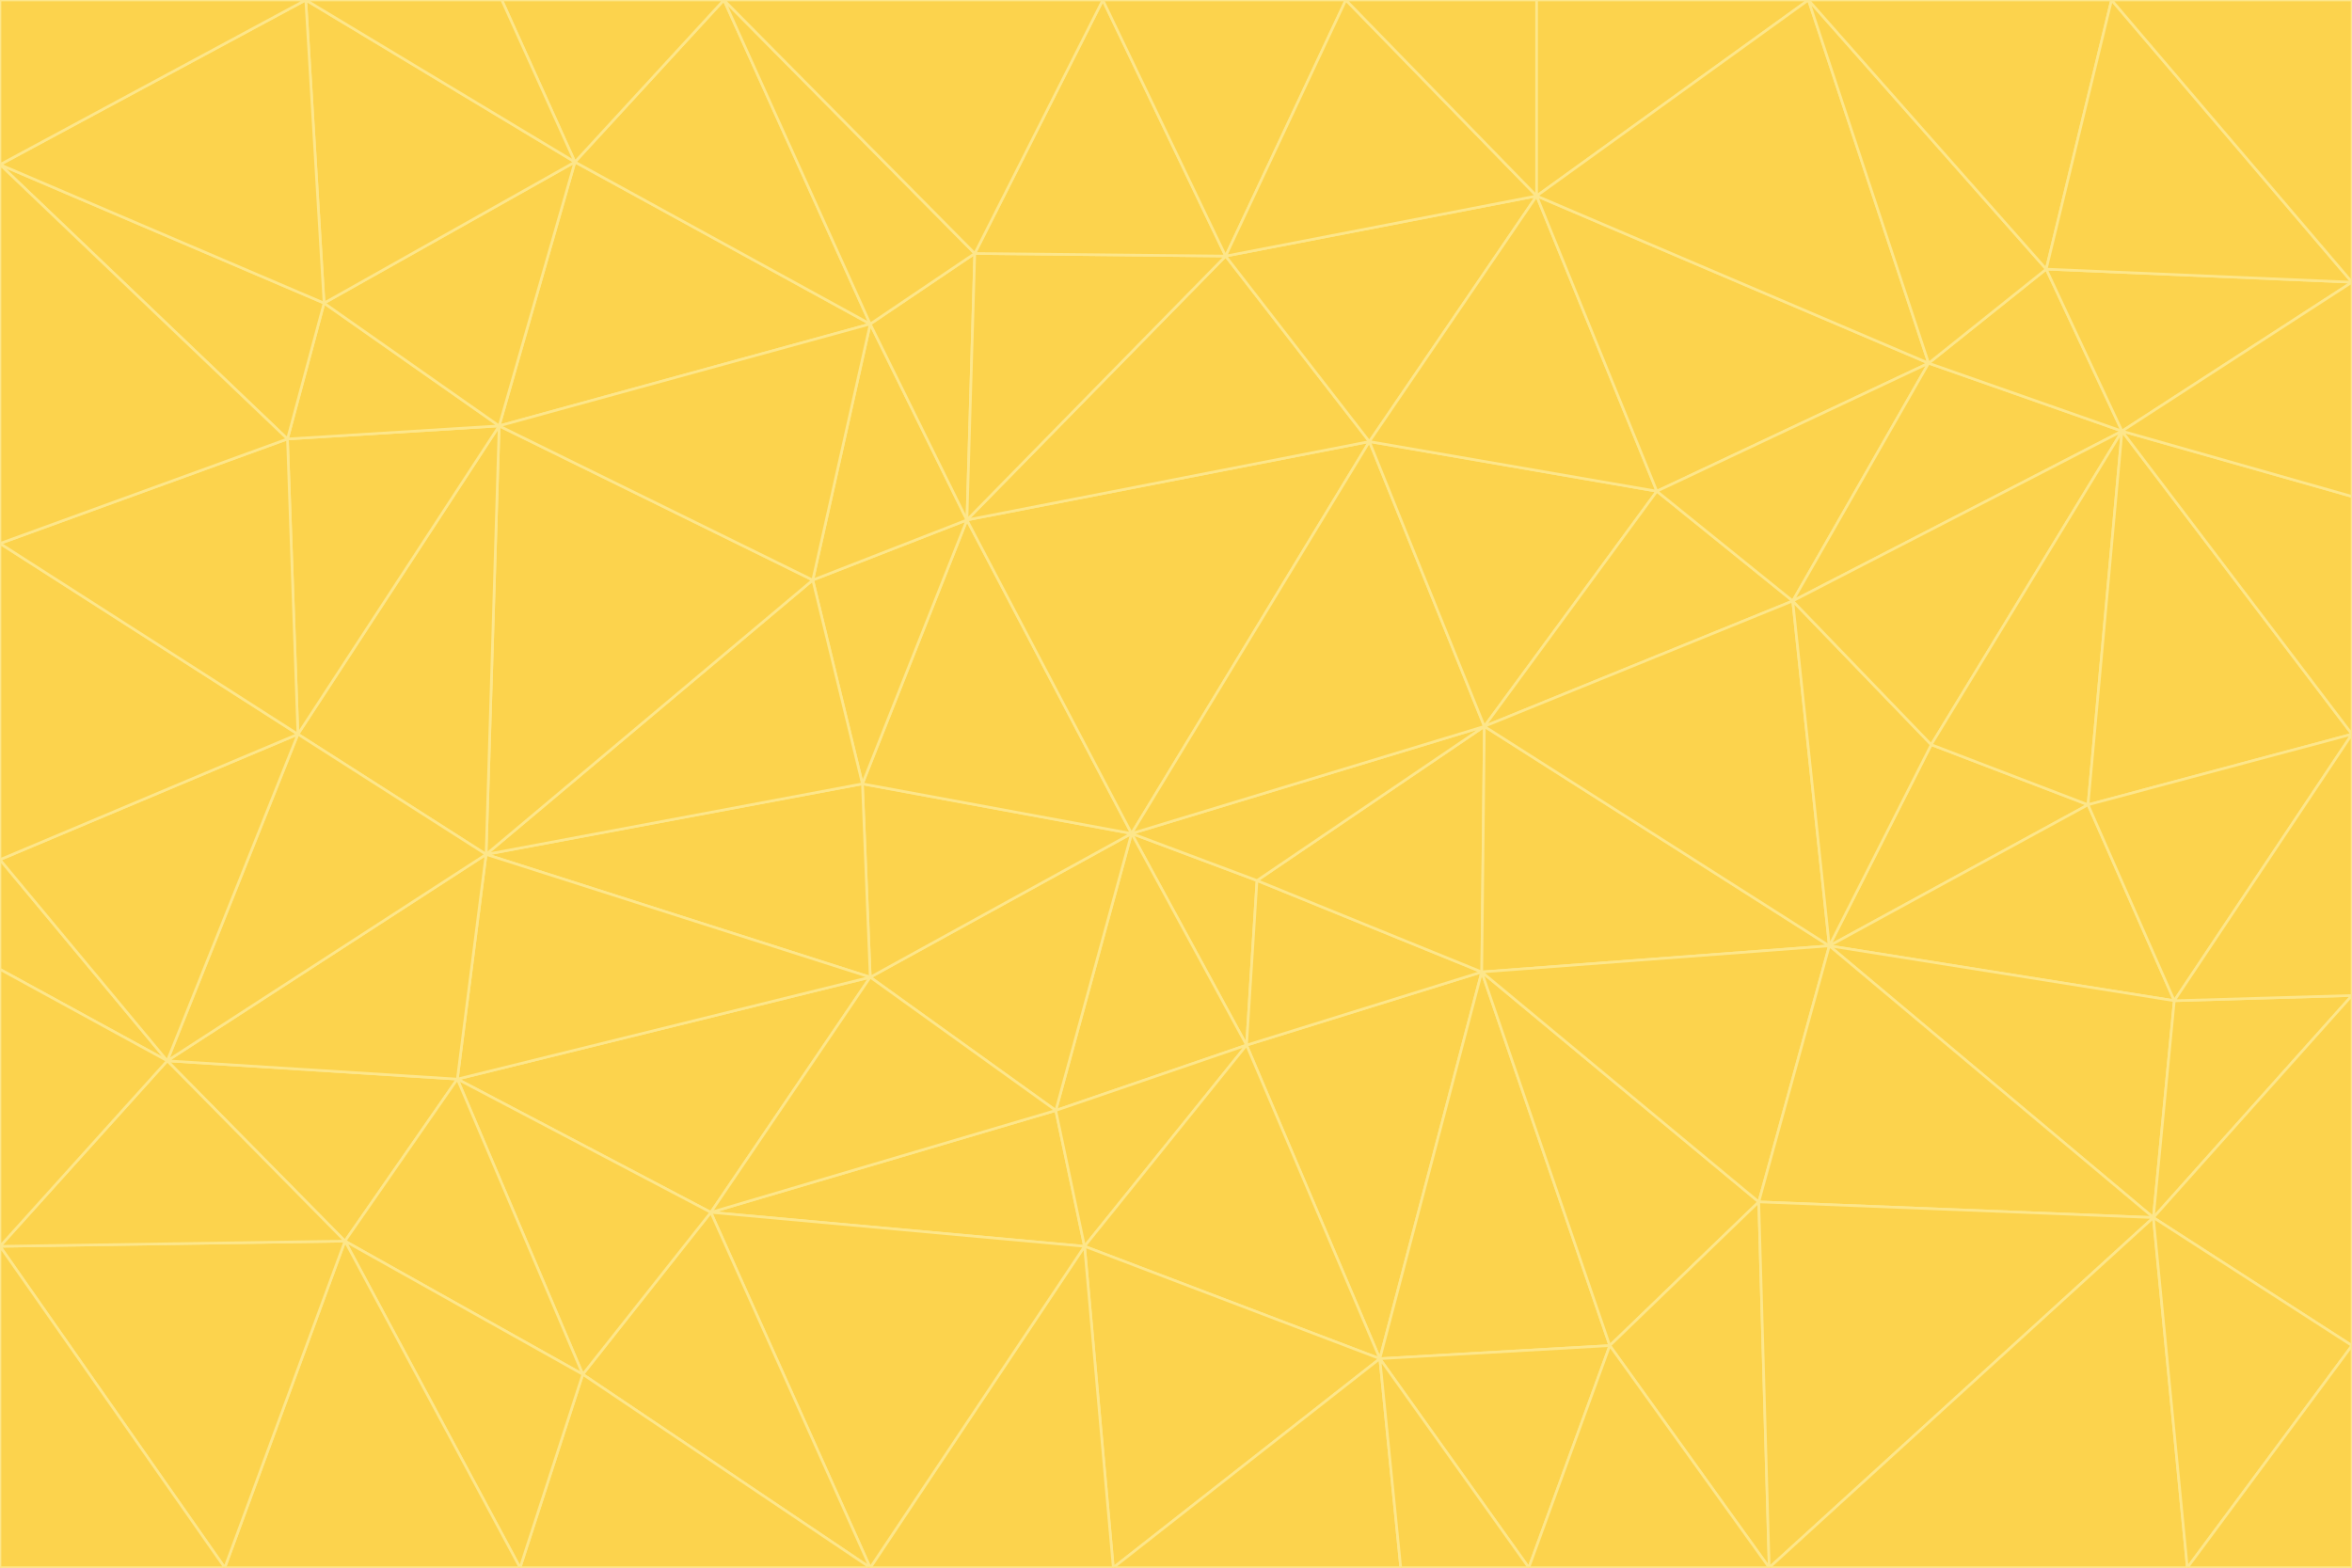 <svg id="visual" viewBox="0 0 900 600" width="900" height="600" xmlns="http://www.w3.org/2000/svg" xmlns:xlink="http://www.w3.org/1999/xlink" version="1.1"><g stroke-width="1" stroke-linejoin="bevel"><path d="M433 319L477 400L481 337Z" fill="#fcd34d" stroke="#fde68a"></path><path d="M433 319L404 425L477 400Z" fill="#fcd34d" stroke="#fde68a"></path><path d="M433 319L333 374L404 425Z" fill="#fcd34d" stroke="#fde68a"></path><path d="M272 464L415 477L404 425Z" fill="#fcd34d" stroke="#fde68a"></path><path d="M404 425L415 477L477 400Z" fill="#fcd34d" stroke="#fde68a"></path><path d="M528 520L567 372L477 400Z" fill="#fcd34d" stroke="#fde68a"></path><path d="M477 400L567 372L481 337Z" fill="#fcd34d" stroke="#fde68a"></path><path d="M433 319L330 300L333 374Z" fill="#fcd34d" stroke="#fde68a"></path><path d="M567 372L568 278L481 337Z" fill="#fcd34d" stroke="#fde68a"></path><path d="M481 337L568 278L433 319Z" fill="#fcd34d" stroke="#fde68a"></path><path d="M433 319L370 199L330 300Z" fill="#fcd34d" stroke="#fde68a"></path><path d="M415 477L528 520L477 400Z" fill="#fcd34d" stroke="#fde68a"></path><path d="M524 169L370 199L433 319Z" fill="#fcd34d" stroke="#fde68a"></path><path d="M370 199L311 222L330 300Z" fill="#fcd34d" stroke="#fde68a"></path><path d="M175 413L272 464L333 374Z" fill="#fcd34d" stroke="#fde68a"></path><path d="M186 327L333 374L330 300Z" fill="#fcd34d" stroke="#fde68a"></path><path d="M333 374L272 464L404 425Z" fill="#fcd34d" stroke="#fde68a"></path><path d="M415 477L426 600L528 520Z" fill="#fcd34d" stroke="#fde68a"></path><path d="M568 278L524 169L433 319Z" fill="#fcd34d" stroke="#fde68a"></path><path d="M528 520L616 515L567 372Z" fill="#fcd34d" stroke="#fde68a"></path><path d="M567 372L700 362L568 278Z" fill="#fcd34d" stroke="#fde68a"></path><path d="M333 600L426 600L415 477Z" fill="#fcd34d" stroke="#fde68a"></path><path d="M528 520L585 600L616 515Z" fill="#fcd34d" stroke="#fde68a"></path><path d="M616 515L673 460L567 372Z" fill="#fcd34d" stroke="#fde68a"></path><path d="M568 278L634 188L524 169Z" fill="#fcd34d" stroke="#fde68a"></path><path d="M426 600L536 600L528 520Z" fill="#fcd34d" stroke="#fde68a"></path><path d="M616 515L677 600L673 460Z" fill="#fcd34d" stroke="#fde68a"></path><path d="M673 460L700 362L567 372Z" fill="#fcd34d" stroke="#fde68a"></path><path d="M272 464L333 600L415 477Z" fill="#fcd34d" stroke="#fde68a"></path><path d="M311 222L186 327L330 300Z" fill="#fcd34d" stroke="#fde68a"></path><path d="M272 464L223 526L333 600Z" fill="#fcd34d" stroke="#fde68a"></path><path d="M686 230L634 188L568 278Z" fill="#fcd34d" stroke="#fde68a"></path><path d="M370 199L333 124L311 222Z" fill="#fcd34d" stroke="#fde68a"></path><path d="M311 222L191 163L186 327Z" fill="#fcd34d" stroke="#fde68a"></path><path d="M373 97L333 124L370 199Z" fill="#fcd34d" stroke="#fde68a"></path><path d="M469 98L370 199L524 169Z" fill="#fcd34d" stroke="#fde68a"></path><path d="M588 75L469 98L524 169Z" fill="#fcd34d" stroke="#fde68a"></path><path d="M175 413L223 526L272 464Z" fill="#fcd34d" stroke="#fde68a"></path><path d="M186 327L175 413L333 374Z" fill="#fcd34d" stroke="#fde68a"></path><path d="M536 600L585 600L528 520Z" fill="#fcd34d" stroke="#fde68a"></path><path d="M469 98L373 97L370 199Z" fill="#fcd34d" stroke="#fde68a"></path><path d="M700 362L686 230L568 278Z" fill="#fcd34d" stroke="#fde68a"></path><path d="M799 308L739 285L700 362Z" fill="#fcd34d" stroke="#fde68a"></path><path d="M700 362L739 285L686 230Z" fill="#fcd34d" stroke="#fde68a"></path><path d="M220 62L191 163L333 124Z" fill="#fcd34d" stroke="#fde68a"></path><path d="M333 124L191 163L311 222Z" fill="#fcd34d" stroke="#fde68a"></path><path d="M64 406L132 475L175 413Z" fill="#fcd34d" stroke="#fde68a"></path><path d="M634 188L588 75L524 169Z" fill="#fcd34d" stroke="#fde68a"></path><path d="M469 98L422 0L373 97Z" fill="#fcd34d" stroke="#fde68a"></path><path d="M738 139L588 75L634 188Z" fill="#fcd34d" stroke="#fde68a"></path><path d="M738 139L634 188L686 230Z" fill="#fcd34d" stroke="#fde68a"></path><path d="M64 406L175 413L186 327Z" fill="#fcd34d" stroke="#fde68a"></path><path d="M175 413L132 475L223 526Z" fill="#fcd34d" stroke="#fde68a"></path><path d="M223 526L199 600L333 600Z" fill="#fcd34d" stroke="#fde68a"></path><path d="M585 600L677 600L616 515Z" fill="#fcd34d" stroke="#fde68a"></path><path d="M832 383L799 308L700 362Z" fill="#fcd34d" stroke="#fde68a"></path><path d="M132 475L199 600L223 526Z" fill="#fcd34d" stroke="#fde68a"></path><path d="M191 163L114 281L186 327Z" fill="#fcd34d" stroke="#fde68a"></path><path d="M832 383L700 362L824 466Z" fill="#fcd34d" stroke="#fde68a"></path><path d="M812 165L738 139L686 230Z" fill="#fcd34d" stroke="#fde68a"></path><path d="M515 0L422 0L469 98Z" fill="#fcd34d" stroke="#fde68a"></path><path d="M277 0L220 62L333 124Z" fill="#fcd34d" stroke="#fde68a"></path><path d="M812 165L686 230L739 285Z" fill="#fcd34d" stroke="#fde68a"></path><path d="M588 75L515 0L469 98Z" fill="#fcd34d" stroke="#fde68a"></path><path d="M588 0L515 0L588 75Z" fill="#fcd34d" stroke="#fde68a"></path><path d="M277 0L333 124L373 97Z" fill="#fcd34d" stroke="#fde68a"></path><path d="M191 163L110 168L114 281Z" fill="#fcd34d" stroke="#fde68a"></path><path d="M114 281L64 406L186 327Z" fill="#fcd34d" stroke="#fde68a"></path><path d="M132 475L86 600L199 600Z" fill="#fcd34d" stroke="#fde68a"></path><path d="M124 116L110 168L191 163Z" fill="#fcd34d" stroke="#fde68a"></path><path d="M0 329L0 371L64 406Z" fill="#fcd34d" stroke="#fde68a"></path><path d="M824 466L700 362L673 460Z" fill="#fcd34d" stroke="#fde68a"></path><path d="M799 308L812 165L739 285Z" fill="#fcd34d" stroke="#fde68a"></path><path d="M692 0L588 0L588 75Z" fill="#fcd34d" stroke="#fde68a"></path><path d="M677 600L824 466L673 460Z" fill="#fcd34d" stroke="#fde68a"></path><path d="M422 0L277 0L373 97Z" fill="#fcd34d" stroke="#fde68a"></path><path d="M220 62L124 116L191 163Z" fill="#fcd34d" stroke="#fde68a"></path><path d="M117 0L124 116L220 62Z" fill="#fcd34d" stroke="#fde68a"></path><path d="M900 281L812 165L799 308Z" fill="#fcd34d" stroke="#fde68a"></path><path d="M738 139L692 0L588 75Z" fill="#fcd34d" stroke="#fde68a"></path><path d="M0 477L86 600L132 475Z" fill="#fcd34d" stroke="#fde68a"></path><path d="M812 165L783 103L738 139Z" fill="#fcd34d" stroke="#fde68a"></path><path d="M0 329L64 406L114 281Z" fill="#fcd34d" stroke="#fde68a"></path><path d="M64 406L0 477L132 475Z" fill="#fcd34d" stroke="#fde68a"></path><path d="M0 329L114 281L0 208Z" fill="#fcd34d" stroke="#fde68a"></path><path d="M783 103L692 0L738 139Z" fill="#fcd34d" stroke="#fde68a"></path><path d="M277 0L192 0L220 62Z" fill="#fcd34d" stroke="#fde68a"></path><path d="M0 208L114 281L110 168Z" fill="#fcd34d" stroke="#fde68a"></path><path d="M0 371L0 477L64 406Z" fill="#fcd34d" stroke="#fde68a"></path><path d="M824 466L900 381L832 383Z" fill="#fcd34d" stroke="#fde68a"></path><path d="M832 383L900 281L799 308Z" fill="#fcd34d" stroke="#fde68a"></path><path d="M677 600L837 600L824 466Z" fill="#fcd34d" stroke="#fde68a"></path><path d="M824 466L900 515L900 381Z" fill="#fcd34d" stroke="#fde68a"></path><path d="M900 381L900 281L832 383Z" fill="#fcd34d" stroke="#fde68a"></path><path d="M812 165L900 108L783 103Z" fill="#fcd34d" stroke="#fde68a"></path><path d="M0 63L110 168L124 116Z" fill="#fcd34d" stroke="#fde68a"></path><path d="M0 63L0 208L110 168Z" fill="#fcd34d" stroke="#fde68a"></path><path d="M837 600L900 515L824 466Z" fill="#fcd34d" stroke="#fde68a"></path><path d="M192 0L117 0L220 62Z" fill="#fcd34d" stroke="#fde68a"></path><path d="M900 281L900 190L812 165Z" fill="#fcd34d" stroke="#fde68a"></path><path d="M783 103L808 0L692 0Z" fill="#fcd34d" stroke="#fde68a"></path><path d="M0 477L0 600L86 600Z" fill="#fcd34d" stroke="#fde68a"></path><path d="M837 600L900 600L900 515Z" fill="#fcd34d" stroke="#fde68a"></path><path d="M900 108L808 0L783 103Z" fill="#fcd34d" stroke="#fde68a"></path><path d="M900 190L900 108L812 165Z" fill="#fcd34d" stroke="#fde68a"></path><path d="M117 0L0 63L124 116Z" fill="#fcd34d" stroke="#fde68a"></path><path d="M117 0L0 0L0 63Z" fill="#fcd34d" stroke="#fde68a"></path><path d="M900 108L900 0L808 0Z" fill="#fcd34d" stroke="#fde68a"></path></g></svg>